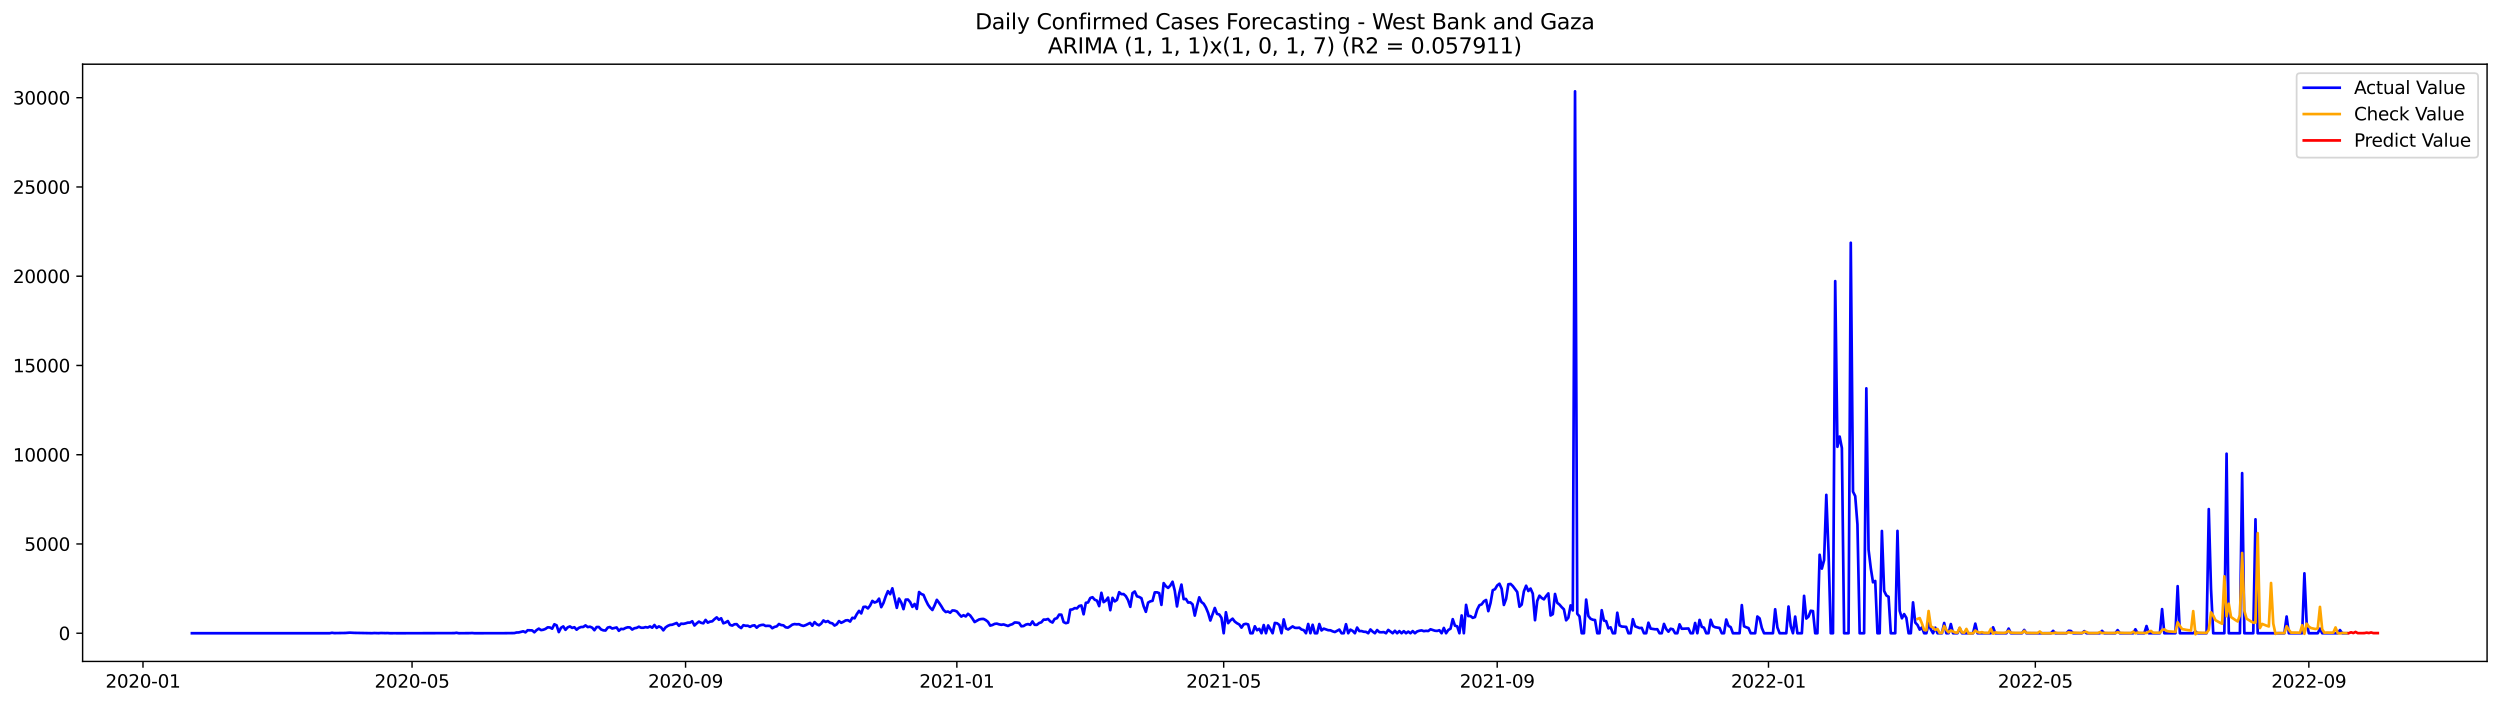 <?xml version="1.0" encoding="utf-8" standalone="no"?>
<!DOCTYPE svg PUBLIC "-//W3C//DTD SVG 1.1//EN"
  "http://www.w3.org/Graphics/SVG/1.1/DTD/svg11.dtd">
<svg xmlns:xlink="http://www.w3.org/1999/xlink" width="1392.412pt" height="392.274pt" viewBox="0 0 1392.412 392.274" xmlns="http://www.w3.org/2000/svg" version="1.1">
 <defs>
  <style type="text/css">*{stroke-linejoin: round; stroke-linecap: butt}</style>
 </defs>
 <g id="figure_1">
  <g id="patch_1">
   <path d="M 0 392.274 
L 1392.412 392.274 
L 1392.412 0 
L 0 0 
z
" style="fill: #ffffff"/>
  </g>
  <g id="axes_1">
   <g id="patch_2">
    <path d="M 46.013 368.396 
L 1385.213 368.396 
L 1385.213 35.755 
L 46.013 35.755 
z
" style="fill: #ffffff"/>
   </g>
   <g id="matplotlib.axis_1">
    <g id="xtick_1">
     <g id="line2d_1">
      <defs>
       <path id="m16b018ae35" d="M 0 0 
L 0 3.5 
" style="stroke: #000000; stroke-width: 0.8"/>
      </defs>
      <g>
       <use xlink:href="#m16b018ae35" x="79.638" y="368.396" style="stroke: #000000; stroke-width: 0.8"/>
      </g>
     </g>
     <g id="text_1">
      <!-- 2020-01 -->
      <g transform="translate(58.747 382.994)scale(0.1 -0.1)">
       <defs>
        <path id="DejaVuSans-32" d="M 1228 531 
L 3431 531 
L 3431 0 
L 469 0 
L 469 531 
Q 828 903 1448 1529 
Q 2069 2156 2228 2338 
Q 2531 2678 2651 2914 
Q 2772 3150 2772 3378 
Q 2772 3750 2511 3984 
Q 2250 4219 1831 4219 
Q 1534 4219 1204 4116 
Q 875 4013 500 3803 
L 500 4441 
Q 881 4594 1212 4672 
Q 1544 4750 1819 4750 
Q 2544 4750 2975 4387 
Q 3406 4025 3406 3419 
Q 3406 3131 3298 2873 
Q 3191 2616 2906 2266 
Q 2828 2175 2409 1742 
Q 1991 1309 1228 531 
z
" transform="scale(0.016)"/>
        <path id="DejaVuSans-30" d="M 2034 4250 
Q 1547 4250 1301 3770 
Q 1056 3291 1056 2328 
Q 1056 1369 1301 889 
Q 1547 409 2034 409 
Q 2525 409 2770 889 
Q 3016 1369 3016 2328 
Q 3016 3291 2770 3770 
Q 2525 4250 2034 4250 
z
M 2034 4750 
Q 2819 4750 3233 4129 
Q 3647 3509 3647 2328 
Q 3647 1150 3233 529 
Q 2819 -91 2034 -91 
Q 1250 -91 836 529 
Q 422 1150 422 2328 
Q 422 3509 836 4129 
Q 1250 4750 2034 4750 
z
" transform="scale(0.016)"/>
        <path id="DejaVuSans-2d" d="M 313 2009 
L 1997 2009 
L 1997 1497 
L 313 1497 
L 313 2009 
z
" transform="scale(0.016)"/>
        <path id="DejaVuSans-31" d="M 794 531 
L 1825 531 
L 1825 4091 
L 703 3866 
L 703 4441 
L 1819 4666 
L 2450 4666 
L 2450 531 
L 3481 531 
L 3481 0 
L 794 0 
L 794 531 
z
" transform="scale(0.016)"/>
       </defs>
       <use xlink:href="#DejaVuSans-32"/>
       <use xlink:href="#DejaVuSans-30" x="63.623"/>
       <use xlink:href="#DejaVuSans-32" x="127.246"/>
       <use xlink:href="#DejaVuSans-30" x="190.869"/>
       <use xlink:href="#DejaVuSans-2d" x="254.492"/>
       <use xlink:href="#DejaVuSans-30" x="290.576"/>
       <use xlink:href="#DejaVuSans-31" x="354.199"/>
      </g>
     </g>
    </g>
    <g id="xtick_2">
     <g id="line2d_2">
      <g>
       <use xlink:href="#m16b018ae35" x="229.498" y="368.396" style="stroke: #000000; stroke-width: 0.8"/>
      </g>
     </g>
     <g id="text_2">
      <!-- 2020-05 -->
      <g transform="translate(208.606 382.994)scale(0.1 -0.1)">
       <defs>
        <path id="DejaVuSans-35" d="M 691 4666 
L 3169 4666 
L 3169 4134 
L 1269 4134 
L 1269 2991 
Q 1406 3038 1543 3061 
Q 1681 3084 1819 3084 
Q 2600 3084 3056 2656 
Q 3513 2228 3513 1497 
Q 3513 744 3044 326 
Q 2575 -91 1722 -91 
Q 1428 -91 1123 -41 
Q 819 9 494 109 
L 494 744 
Q 775 591 1075 516 
Q 1375 441 1709 441 
Q 2250 441 2565 725 
Q 2881 1009 2881 1497 
Q 2881 1984 2565 2268 
Q 2250 2553 1709 2553 
Q 1456 2553 1204 2497 
Q 953 2441 691 2322 
L 691 4666 
z
" transform="scale(0.016)"/>
       </defs>
       <use xlink:href="#DejaVuSans-32"/>
       <use xlink:href="#DejaVuSans-30" x="63.623"/>
       <use xlink:href="#DejaVuSans-32" x="127.246"/>
       <use xlink:href="#DejaVuSans-30" x="190.869"/>
       <use xlink:href="#DejaVuSans-2d" x="254.492"/>
       <use xlink:href="#DejaVuSans-30" x="290.576"/>
       <use xlink:href="#DejaVuSans-35" x="354.199"/>
      </g>
     </g>
    </g>
    <g id="xtick_3">
     <g id="line2d_3">
      <g>
       <use xlink:href="#m16b018ae35" x="381.834" y="368.396" style="stroke: #000000; stroke-width: 0.8"/>
      </g>
     </g>
     <g id="text_3">
      <!-- 2020-09 -->
      <g transform="translate(360.943 382.994)scale(0.1 -0.1)">
       <defs>
        <path id="DejaVuSans-39" d="M 703 97 
L 703 672 
Q 941 559 1184 500 
Q 1428 441 1663 441 
Q 2288 441 2617 861 
Q 2947 1281 2994 2138 
Q 2813 1869 2534 1725 
Q 2256 1581 1919 1581 
Q 1219 1581 811 2004 
Q 403 2428 403 3163 
Q 403 3881 828 4315 
Q 1253 4750 1959 4750 
Q 2769 4750 3195 4129 
Q 3622 3509 3622 2328 
Q 3622 1225 3098 567 
Q 2575 -91 1691 -91 
Q 1453 -91 1209 -44 
Q 966 3 703 97 
z
M 1959 2075 
Q 2384 2075 2632 2365 
Q 2881 2656 2881 3163 
Q 2881 3666 2632 3958 
Q 2384 4250 1959 4250 
Q 1534 4250 1286 3958 
Q 1038 3666 1038 3163 
Q 1038 2656 1286 2365 
Q 1534 2075 1959 2075 
z
" transform="scale(0.016)"/>
       </defs>
       <use xlink:href="#DejaVuSans-32"/>
       <use xlink:href="#DejaVuSans-30" x="63.623"/>
       <use xlink:href="#DejaVuSans-32" x="127.246"/>
       <use xlink:href="#DejaVuSans-30" x="190.869"/>
       <use xlink:href="#DejaVuSans-2d" x="254.492"/>
       <use xlink:href="#DejaVuSans-30" x="290.576"/>
       <use xlink:href="#DejaVuSans-39" x="354.199"/>
      </g>
     </g>
    </g>
    <g id="xtick_4">
     <g id="line2d_4">
      <g>
       <use xlink:href="#m16b018ae35" x="532.932" y="368.396" style="stroke: #000000; stroke-width: 0.8"/>
      </g>
     </g>
     <g id="text_4">
      <!-- 2021-01 -->
      <g transform="translate(512.041 382.994)scale(0.1 -0.1)">
       <use xlink:href="#DejaVuSans-32"/>
       <use xlink:href="#DejaVuSans-30" x="63.623"/>
       <use xlink:href="#DejaVuSans-32" x="127.246"/>
       <use xlink:href="#DejaVuSans-31" x="190.869"/>
       <use xlink:href="#DejaVuSans-2d" x="254.492"/>
       <use xlink:href="#DejaVuSans-30" x="290.576"/>
       <use xlink:href="#DejaVuSans-31" x="354.199"/>
      </g>
     </g>
    </g>
    <g id="xtick_5">
     <g id="line2d_5">
      <g>
       <use xlink:href="#m16b018ae35" x="681.553" y="368.396" style="stroke: #000000; stroke-width: 0.8"/>
      </g>
     </g>
     <g id="text_5">
      <!-- 2021-05 -->
      <g transform="translate(660.662 382.994)scale(0.1 -0.1)">
       <use xlink:href="#DejaVuSans-32"/>
       <use xlink:href="#DejaVuSans-30" x="63.623"/>
       <use xlink:href="#DejaVuSans-32" x="127.246"/>
       <use xlink:href="#DejaVuSans-31" x="190.869"/>
       <use xlink:href="#DejaVuSans-2d" x="254.492"/>
       <use xlink:href="#DejaVuSans-30" x="290.576"/>
       <use xlink:href="#DejaVuSans-35" x="354.199"/>
      </g>
     </g>
    </g>
    <g id="xtick_6">
     <g id="line2d_6">
      <g>
       <use xlink:href="#m16b018ae35" x="833.89" y="368.396" style="stroke: #000000; stroke-width: 0.8"/>
      </g>
     </g>
     <g id="text_6">
      <!-- 2021-09 -->
      <g transform="translate(812.999 382.994)scale(0.1 -0.1)">
       <use xlink:href="#DejaVuSans-32"/>
       <use xlink:href="#DejaVuSans-30" x="63.623"/>
       <use xlink:href="#DejaVuSans-32" x="127.246"/>
       <use xlink:href="#DejaVuSans-31" x="190.869"/>
       <use xlink:href="#DejaVuSans-2d" x="254.492"/>
       <use xlink:href="#DejaVuSans-30" x="290.576"/>
       <use xlink:href="#DejaVuSans-39" x="354.199"/>
      </g>
     </g>
    </g>
    <g id="xtick_7">
     <g id="line2d_7">
      <g>
       <use xlink:href="#m16b018ae35" x="984.988" y="368.396" style="stroke: #000000; stroke-width: 0.8"/>
      </g>
     </g>
     <g id="text_7">
      <!-- 2022-01 -->
      <g transform="translate(964.097 382.994)scale(0.1 -0.1)">
       <use xlink:href="#DejaVuSans-32"/>
       <use xlink:href="#DejaVuSans-30" x="63.623"/>
       <use xlink:href="#DejaVuSans-32" x="127.246"/>
       <use xlink:href="#DejaVuSans-32" x="190.869"/>
       <use xlink:href="#DejaVuSans-2d" x="254.492"/>
       <use xlink:href="#DejaVuSans-30" x="290.576"/>
       <use xlink:href="#DejaVuSans-31" x="354.199"/>
      </g>
     </g>
    </g>
    <g id="xtick_8">
     <g id="line2d_8">
      <g>
       <use xlink:href="#m16b018ae35" x="1133.609" y="368.396" style="stroke: #000000; stroke-width: 0.8"/>
      </g>
     </g>
     <g id="text_8">
      <!-- 2022-05 -->
      <g transform="translate(1112.718 382.994)scale(0.1 -0.1)">
       <use xlink:href="#DejaVuSans-32"/>
       <use xlink:href="#DejaVuSans-30" x="63.623"/>
       <use xlink:href="#DejaVuSans-32" x="127.246"/>
       <use xlink:href="#DejaVuSans-32" x="190.869"/>
       <use xlink:href="#DejaVuSans-2d" x="254.492"/>
       <use xlink:href="#DejaVuSans-30" x="290.576"/>
       <use xlink:href="#DejaVuSans-35" x="354.199"/>
      </g>
     </g>
    </g>
    <g id="xtick_9">
     <g id="line2d_9">
      <g>
       <use xlink:href="#m16b018ae35" x="1285.946" y="368.396" style="stroke: #000000; stroke-width: 0.8"/>
      </g>
     </g>
     <g id="text_9">
      <!-- 2022-09 -->
      <g transform="translate(1265.055 382.994)scale(0.1 -0.1)">
       <use xlink:href="#DejaVuSans-32"/>
       <use xlink:href="#DejaVuSans-30" x="63.623"/>
       <use xlink:href="#DejaVuSans-32" x="127.246"/>
       <use xlink:href="#DejaVuSans-32" x="190.869"/>
       <use xlink:href="#DejaVuSans-2d" x="254.492"/>
       <use xlink:href="#DejaVuSans-30" x="290.576"/>
       <use xlink:href="#DejaVuSans-39" x="354.199"/>
      </g>
     </g>
    </g>
   </g>
   <g id="matplotlib.axis_2">
    <g id="ytick_1">
     <g id="line2d_10">
      <defs>
       <path id="m20f8a66817" d="M 0 0 
L -3.5 0 
" style="stroke: #000000; stroke-width: 0.8"/>
      </defs>
      <g>
       <use xlink:href="#m20f8a66817" x="46.013" y="352.688" style="stroke: #000000; stroke-width: 0.8"/>
      </g>
     </g>
     <g id="text_10">
      <!-- 0 -->
      <g transform="translate(32.65 356.488)scale(0.1 -0.1)">
       <use xlink:href="#DejaVuSans-30"/>
      </g>
     </g>
    </g>
    <g id="ytick_2">
     <g id="line2d_11">
      <g>
       <use xlink:href="#m20f8a66817" x="46.013" y="302.976" style="stroke: #000000; stroke-width: 0.8"/>
      </g>
     </g>
     <g id="text_11">
      <!-- 5000 -->
      <g transform="translate(13.562 306.775)scale(0.1 -0.1)">
       <use xlink:href="#DejaVuSans-35"/>
       <use xlink:href="#DejaVuSans-30" x="63.623"/>
       <use xlink:href="#DejaVuSans-30" x="127.246"/>
       <use xlink:href="#DejaVuSans-30" x="190.869"/>
      </g>
     </g>
    </g>
    <g id="ytick_3">
     <g id="line2d_12">
      <g>
       <use xlink:href="#m20f8a66817" x="46.013" y="253.264" style="stroke: #000000; stroke-width: 0.8"/>
      </g>
     </g>
     <g id="text_12">
      <!-- 10000 -->
      <g transform="translate(7.2 257.063)scale(0.1 -0.1)">
       <use xlink:href="#DejaVuSans-31"/>
       <use xlink:href="#DejaVuSans-30" x="63.623"/>
       <use xlink:href="#DejaVuSans-30" x="127.246"/>
       <use xlink:href="#DejaVuSans-30" x="190.869"/>
       <use xlink:href="#DejaVuSans-30" x="254.492"/>
      </g>
     </g>
    </g>
    <g id="ytick_4">
     <g id="line2d_13">
      <g>
       <use xlink:href="#m20f8a66817" x="46.013" y="203.552" style="stroke: #000000; stroke-width: 0.8"/>
      </g>
     </g>
     <g id="text_13">
      <!-- 15000 -->
      <g transform="translate(7.2 207.351)scale(0.1 -0.1)">
       <use xlink:href="#DejaVuSans-31"/>
       <use xlink:href="#DejaVuSans-35" x="63.623"/>
       <use xlink:href="#DejaVuSans-30" x="127.246"/>
       <use xlink:href="#DejaVuSans-30" x="190.869"/>
       <use xlink:href="#DejaVuSans-30" x="254.492"/>
      </g>
     </g>
    </g>
    <g id="ytick_5">
     <g id="line2d_14">
      <g>
       <use xlink:href="#m20f8a66817" x="46.013" y="153.839" style="stroke: #000000; stroke-width: 0.8"/>
      </g>
     </g>
     <g id="text_14">
      <!-- 20000 -->
      <g transform="translate(7.2 157.639)scale(0.1 -0.1)">
       <use xlink:href="#DejaVuSans-32"/>
       <use xlink:href="#DejaVuSans-30" x="63.623"/>
       <use xlink:href="#DejaVuSans-30" x="127.246"/>
       <use xlink:href="#DejaVuSans-30" x="190.869"/>
       <use xlink:href="#DejaVuSans-30" x="254.492"/>
      </g>
     </g>
    </g>
    <g id="ytick_6">
     <g id="line2d_15">
      <g>
       <use xlink:href="#m20f8a66817" x="46.013" y="104.127" style="stroke: #000000; stroke-width: 0.8"/>
      </g>
     </g>
     <g id="text_15">
      <!-- 25000 -->
      <g transform="translate(7.2 107.926)scale(0.1 -0.1)">
       <use xlink:href="#DejaVuSans-32"/>
       <use xlink:href="#DejaVuSans-35" x="63.623"/>
       <use xlink:href="#DejaVuSans-30" x="127.246"/>
       <use xlink:href="#DejaVuSans-30" x="190.869"/>
       <use xlink:href="#DejaVuSans-30" x="254.492"/>
      </g>
     </g>
    </g>
    <g id="ytick_7">
     <g id="line2d_16">
      <g>
       <use xlink:href="#m20f8a66817" x="46.013" y="54.415" style="stroke: #000000; stroke-width: 0.8"/>
      </g>
     </g>
     <g id="text_16">
      <!-- 30000 -->
      <g transform="translate(7.2 58.214)scale(0.1 -0.1)">
       <defs>
        <path id="DejaVuSans-33" d="M 2597 2516 
Q 3050 2419 3304 2112 
Q 3559 1806 3559 1356 
Q 3559 666 3084 287 
Q 2609 -91 1734 -91 
Q 1441 -91 1130 -33 
Q 819 25 488 141 
L 488 750 
Q 750 597 1062 519 
Q 1375 441 1716 441 
Q 2309 441 2620 675 
Q 2931 909 2931 1356 
Q 2931 1769 2642 2001 
Q 2353 2234 1838 2234 
L 1294 2234 
L 1294 2753 
L 1863 2753 
Q 2328 2753 2575 2939 
Q 2822 3125 2822 3475 
Q 2822 3834 2567 4026 
Q 2313 4219 1838 4219 
Q 1578 4219 1281 4162 
Q 984 4106 628 3988 
L 628 4550 
Q 988 4650 1302 4700 
Q 1616 4750 1894 4750 
Q 2613 4750 3031 4423 
Q 3450 4097 3450 3541 
Q 3450 3153 3228 2886 
Q 3006 2619 2597 2516 
z
" transform="scale(0.016)"/>
       </defs>
       <use xlink:href="#DejaVuSans-33"/>
       <use xlink:href="#DejaVuSans-30" x="63.623"/>
       <use xlink:href="#DejaVuSans-30" x="127.246"/>
       <use xlink:href="#DejaVuSans-30" x="190.869"/>
       <use xlink:href="#DejaVuSans-30" x="254.492"/>
      </g>
     </g>
    </g>
   </g>
   <g id="line2d_17">
    <path d="M 106.885 352.688 
L 183.673 352.688 
L 184.911 352.44 
L 186.15 352.619 
L 192.342 352.539 
L 194.819 352.36 
L 197.296 352.489 
L 207.204 352.668 
L 208.443 352.579 
L 210.92 352.658 
L 212.159 352.559 
L 214.636 352.629 
L 215.874 352.589 
L 217.113 352.688 
L 219.59 352.678 
L 223.305 352.688 
L 253.029 352.619 
L 254.268 352.44 
L 255.506 352.688 
L 261.699 352.639 
L 262.937 352.569 
L 264.176 352.688 
L 280.277 352.668 
L 286.469 352.599 
L 287.708 352.281 
L 288.946 352.241 
L 291.423 351.605 
L 292.662 352.201 
L 293.9 351.018 
L 296.377 351.107 
L 297.616 352.151 
L 298.854 350.948 
L 300.093 350.123 
L 301.331 350.948 
L 302.57 350.75 
L 303.808 350.272 
L 305.047 349.407 
L 306.285 349.487 
L 307.524 350.163 
L 308.762 347.707 
L 310.001 348.294 
L 311.239 352.052 
L 312.478 349.646 
L 313.716 348.89 
L 314.955 350.789 
L 316.193 349.397 
L 317.432 348.91 
L 318.67 349.716 
L 319.909 349.348 
L 321.147 350.72 
L 322.386 349.706 
L 323.624 349.228 
L 324.863 349.189 
L 326.101 348.314 
L 327.34 349.258 
L 328.578 349.039 
L 329.817 349.586 
L 331.055 350.998 
L 332.294 349.248 
L 333.532 349.218 
L 334.771 350.571 
L 336.009 351.068 
L 337.248 351.177 
L 338.486 349.537 
L 339.725 349.248 
L 340.963 350.063 
L 343.44 349.477 
L 344.679 351.326 
L 345.918 350.262 
L 347.156 350.411 
L 348.395 349.755 
L 349.633 349.377 
L 350.872 349.467 
L 352.11 350.64 
L 353.349 349.904 
L 354.587 349.686 
L 355.826 349.059 
L 357.064 349.616 
L 358.303 349.636 
L 359.541 349.278 
L 360.78 349.517 
L 362.018 348.9 
L 363.257 349.606 
L 364.495 348.095 
L 365.734 349.706 
L 366.972 348.88 
L 368.211 349.467 
L 369.449 351.068 
L 370.688 349.447 
L 371.926 348.602 
L 373.165 348.065 
L 374.403 347.946 
L 376.88 346.981 
L 378.119 348.542 
L 379.357 347.359 
L 380.596 347.469 
L 381.834 347.2 
L 383.073 346.782 
L 384.311 346.763 
L 385.55 346.017 
L 386.788 348.383 
L 388.027 347.2 
L 389.265 346.206 
L 390.504 346.882 
L 391.742 347.16 
L 392.981 345.281 
L 394.219 346.802 
L 395.458 346.226 
L 396.696 346.047 
L 397.935 344.854 
L 399.173 343.859 
L 400.412 345.172 
L 401.65 344.366 
L 402.889 347.14 
L 404.127 346.703 
L 405.366 345.898 
L 406.604 348.065 
L 407.843 348.423 
L 409.081 347.687 
L 410.32 347.638 
L 411.558 348.99 
L 412.797 349.805 
L 414.036 348.214 
L 415.274 348.532 
L 416.513 348.512 
L 417.751 349.129 
L 418.99 348.483 
L 420.228 348.274 
L 421.467 349.586 
L 422.705 348.512 
L 423.944 348.125 
L 425.182 347.966 
L 426.421 348.632 
L 427.659 348.552 
L 428.898 348.632 
L 430.136 349.894 
L 431.375 349.169 
L 432.613 348.86 
L 433.852 347.558 
L 435.09 348.135 
L 436.329 348.294 
L 437.567 349.368 
L 438.806 349.586 
L 440.044 348.821 
L 441.283 347.906 
L 442.521 347.588 
L 443.76 347.727 
L 444.998 347.657 
L 446.237 348.264 
L 447.475 348.612 
L 448.714 348.184 
L 451.191 346.961 
L 452.429 348.512 
L 453.668 346.494 
L 454.906 347.677 
L 456.145 348.264 
L 457.383 347.319 
L 458.622 345.579 
L 459.86 346.395 
L 461.099 345.908 
L 462.337 346.902 
L 463.576 347.18 
L 464.814 348.403 
L 466.053 347.707 
L 467.291 345.927 
L 468.53 346.882 
L 469.768 346.295 
L 471.007 345.54 
L 472.245 345.43 
L 473.484 346.196 
L 474.722 344.098 
L 475.961 344.376 
L 477.199 342.07 
L 478.438 340.25 
L 479.676 341.652 
L 480.915 338.053 
L 482.154 337.914 
L 483.392 338.868 
L 484.631 337.258 
L 485.869 334.683 
L 487.108 335.587 
L 488.346 335.13 
L 489.585 333.44 
L 490.823 338.162 
L 492.062 335.836 
L 493.3 332.187 
L 494.539 329.254 
L 495.777 330.934 
L 497.016 327.673 
L 499.493 338.55 
L 500.731 333.4 
L 501.97 335.587 
L 503.208 339.256 
L 504.447 333.967 
L 505.685 333.927 
L 506.924 335.359 
L 508.162 338.003 
L 509.401 336.393 
L 510.639 339.127 
L 511.878 329.751 
L 513.116 330.845 
L 514.355 331.322 
L 515.593 334.225 
L 516.832 336.741 
L 518.07 338.5 
L 519.309 339.743 
L 520.547 337.168 
L 521.786 334.096 
L 523.024 335.746 
L 524.263 337.596 
L 525.501 339.703 
L 526.74 340.867 
L 527.978 340.588 
L 529.217 341.264 
L 530.455 339.992 
L 531.694 340.081 
L 532.932 340.568 
L 534.171 342.11 
L 535.409 343.422 
L 536.648 342.656 
L 537.886 343.332 
L 539.125 341.871 
L 540.363 342.796 
L 541.602 344.516 
L 542.84 346.454 
L 545.317 345.023 
L 546.556 344.764 
L 547.795 344.724 
L 549.033 345.371 
L 550.272 346.355 
L 551.51 348.443 
L 552.749 348.095 
L 553.987 347.478 
L 555.226 347.339 
L 556.464 347.747 
L 557.703 347.986 
L 558.941 347.777 
L 561.418 348.632 
L 562.657 348.015 
L 563.895 347.628 
L 565.134 346.693 
L 566.372 346.753 
L 567.611 346.971 
L 568.849 348.801 
L 570.088 348.681 
L 571.326 347.906 
L 572.565 347.588 
L 573.803 348.015 
L 575.042 346.116 
L 576.28 347.995 
L 577.519 348.015 
L 578.757 347.001 
L 579.996 346.604 
L 581.234 345.112 
L 582.473 345.122 
L 583.711 344.744 
L 584.95 346.077 
L 586.188 346.723 
L 587.427 344.695 
L 588.665 344.337 
L 589.904 342.318 
L 591.142 342.348 
L 592.381 346.454 
L 593.619 347.091 
L 594.858 346.743 
L 596.096 339.564 
L 597.335 339.425 
L 598.573 338.689 
L 599.812 338.858 
L 601.05 337.526 
L 602.289 337.228 
L 603.527 342.139 
L 604.766 335.756 
L 606.004 335.548 
L 607.243 333.072 
L 608.481 332.634 
L 609.72 334.026 
L 610.958 334.533 
L 612.197 337.586 
L 613.435 330.179 
L 614.674 335.369 
L 615.913 334.514 
L 617.151 332.843 
L 618.39 339.853 
L 619.628 332.972 
L 620.867 334.951 
L 622.105 334.116 
L 623.344 329.841 
L 624.582 330.924 
L 625.821 330.885 
L 627.059 332.038 
L 628.298 334.285 
L 629.536 337.983 
L 630.775 330.348 
L 632.013 329.443 
L 633.252 332.127 
L 634.49 332.485 
L 635.729 333.181 
L 636.967 337.665 
L 638.206 340.767 
L 639.444 335.647 
L 640.683 334.931 
L 641.921 334.623 
L 643.16 329.94 
L 644.398 329.9 
L 645.637 330.338 
L 646.875 336.89 
L 648.114 324.79 
L 649.352 326.5 
L 650.591 327.444 
L 651.829 326.122 
L 653.068 324.014 
L 654.306 329.045 
L 655.545 337.755 
L 656.783 330.467 
L 658.022 325.605 
L 659.26 333.688 
L 660.499 333.569 
L 661.737 335.617 
L 662.976 335.508 
L 664.214 336.601 
L 665.453 342.865 
L 666.691 337.486 
L 667.93 332.704 
L 669.168 335.309 
L 670.407 336.263 
L 671.645 338.371 
L 672.884 341.364 
L 674.122 345.599 
L 676.599 338.63 
L 677.838 341.911 
L 679.076 342.239 
L 680.315 344.128 
L 681.553 352.688 
L 682.792 340.996 
L 684.031 347.071 
L 685.269 345.55 
L 686.508 344.585 
L 687.746 346.216 
L 688.985 347.13 
L 690.223 347.807 
L 691.462 349.566 
L 692.7 347.737 
L 693.939 347.439 
L 695.177 347.787 
L 696.416 352.688 
L 697.654 352.688 
L 698.893 348.831 
L 700.131 351.008 
L 701.37 350.233 
L 702.608 352.688 
L 703.847 348.135 
L 705.085 352.688 
L 706.324 348.353 
L 707.562 350.372 
L 708.801 352.688 
L 710.039 346.961 
L 711.278 347.15 
L 712.516 348.105 
L 713.755 352.688 
L 714.993 344.993 
L 716.232 350.014 
L 717.47 350.6 
L 719.947 348.89 
L 721.186 349.666 
L 722.424 349.735 
L 723.663 349.596 
L 724.901 350.61 
L 726.14 350.968 
L 727.378 352.688 
L 728.617 347.538 
L 729.855 352.688 
L 731.094 347.976 
L 732.332 352.688 
L 733.571 352.688 
L 734.809 347.558 
L 736.048 351.137 
L 737.286 350.123 
L 739.763 350.998 
L 741.002 351.048 
L 742.24 351.634 
L 743.479 352.012 
L 745.956 350.66 
L 747.194 352.688 
L 748.433 352.688 
L 749.672 347.667 
L 750.91 352.688 
L 752.149 350.69 
L 753.387 351.396 
L 754.626 352.688 
L 755.864 349.546 
L 757.103 351.485 
L 758.341 351.485 
L 759.58 351.863 
L 760.818 351.923 
L 762.057 352.688 
L 763.295 350.59 
L 764.534 351.803 
L 765.772 352.688 
L 767.011 350.919 
L 768.249 352.092 
L 769.488 352.161 
L 770.726 352.052 
L 771.965 352.688 
L 773.203 350.849 
L 775.68 352.688 
L 776.919 351.326 
L 778.157 352.688 
L 779.396 351.495 
L 780.634 352.688 
L 781.873 351.545 
L 783.111 352.688 
L 784.35 351.774 
L 785.588 352.688 
L 786.827 351.495 
L 788.065 352.688 
L 789.304 351.684 
L 790.542 351.306 
L 791.781 351.107 
L 793.019 351.535 
L 794.258 351.346 
L 795.496 351.465 
L 796.735 350.481 
L 799.212 351.296 
L 800.45 351.396 
L 801.689 351.008 
L 802.927 352.688 
L 804.166 349.745 
L 805.404 352.688 
L 806.643 350.879 
L 807.881 350.163 
L 809.12 344.854 
L 810.358 348.483 
L 811.597 348.831 
L 812.835 352.688 
L 814.074 342.776 
L 815.312 352.688 
L 816.551 336.89 
L 817.79 343.124 
L 819.028 343.144 
L 820.267 344.118 
L 821.505 343.68 
L 822.744 339.525 
L 823.982 337.079 
L 825.221 336.611 
L 826.459 334.911 
L 827.698 334.166 
L 828.936 340.389 
L 830.175 335.826 
L 831.413 328.717 
L 832.652 328.17 
L 833.89 326.092 
L 835.129 325.118 
L 836.367 327.892 
L 837.606 336.93 
L 838.844 333.569 
L 840.083 325.426 
L 841.321 325.227 
L 842.56 326.391 
L 845.037 329.711 
L 846.275 337.924 
L 847.514 336.77 
L 848.752 329.353 
L 849.991 326.241 
L 851.229 329.164 
L 852.468 327.822 
L 853.706 330.626 
L 854.945 345.43 
L 856.183 334.732 
L 857.422 331.779 
L 858.66 333.032 
L 859.899 333.808 
L 861.137 331.978 
L 862.376 330.507 
L 863.614 342.806 
L 864.853 342.06 
L 866.091 330.815 
L 867.33 335.756 
L 868.568 336.721 
L 869.807 338.162 
L 871.045 339.365 
L 872.284 345.49 
L 873.522 344.018 
L 874.761 337.188 
L 875.999 339.982 
L 877.238 50.876 
L 878.476 341.841 
L 879.715 343.283 
L 880.953 352.688 
L 882.192 352.688 
L 883.43 333.957 
L 884.669 343.114 
L 885.908 344.645 
L 887.146 345.172 
L 888.385 345.351 
L 889.623 352.688 
L 890.862 352.688 
L 892.1 339.863 
L 893.339 345.639 
L 894.577 345.987 
L 895.816 349.954 
L 897.054 349.407 
L 898.293 352.688 
L 899.531 352.688 
L 900.77 341.264 
L 902.008 348.334 
L 903.247 348.96 
L 905.724 349.159 
L 906.962 352.688 
L 908.201 352.688 
L 909.439 344.883 
L 910.678 348.811 
L 913.155 349.805 
L 914.393 349.706 
L 915.632 352.688 
L 916.87 352.688 
L 918.109 346.822 
L 919.347 350.103 
L 921.824 350.491 
L 923.063 350.451 
L 924.301 352.688 
L 925.54 352.688 
L 926.778 347.498 
L 928.017 350.342 
L 929.255 351.823 
L 930.494 350.183 
L 931.732 350.491 
L 932.971 352.688 
L 934.209 352.688 
L 935.448 347.737 
L 936.686 350.203 
L 940.402 350.044 
L 941.64 352.688 
L 942.879 352.688 
L 944.117 346.981 
L 945.356 352.688 
L 946.594 345.271 
L 947.833 349.129 
L 949.071 349.606 
L 950.31 352.688 
L 951.549 352.688 
L 952.787 345.212 
L 954.026 348.691 
L 955.264 349.338 
L 957.741 349.745 
L 958.98 352.688 
L 960.218 352.688 
L 961.457 345.052 
L 962.695 348.612 
L 963.934 349.278 
L 965.172 352.688 
L 968.888 352.688 
L 970.126 337.029 
L 971.365 348.821 
L 972.603 349.377 
L 973.842 349.795 
L 975.08 352.688 
L 977.557 352.688 
L 978.796 343.372 
L 980.034 344.406 
L 981.273 349.745 
L 982.511 352.688 
L 987.465 352.688 
L 988.704 339.346 
L 989.942 349.467 
L 991.181 352.688 
L 994.896 352.688 
L 996.135 337.814 
L 997.373 348.791 
L 998.612 352.688 
L 999.85 343.422 
L 1001.089 352.688 
L 1003.566 352.688 
L 1004.804 331.869 
L 1006.043 344.506 
L 1007.281 343.412 
L 1008.52 340.171 
L 1009.758 340.36 
L 1010.997 352.688 
L 1012.235 352.688 
L 1013.474 308.981 
L 1014.712 316.697 
L 1015.951 311.974 
L 1017.189 275.634 
L 1018.428 307.47 
L 1019.667 352.688 
L 1020.905 352.688 
L 1022.144 156.584 
L 1023.382 248.849 
L 1024.621 243.162 
L 1025.859 249.545 
L 1027.098 352.688 
L 1029.575 352.688 
L 1030.813 135.207 
L 1032.052 273.835 
L 1033.29 276.31 
L 1034.529 292.129 
L 1035.767 352.688 
L 1038.244 352.688 
L 1039.483 216.298 
L 1040.721 306.148 
L 1041.96 316.418 
L 1043.198 324.323 
L 1044.437 323.577 
L 1045.675 352.688 
L 1046.914 352.688 
L 1048.152 295.738 
L 1049.391 329.115 
L 1050.629 331.64 
L 1051.868 332.386 
L 1053.106 352.688 
L 1055.583 352.688 
L 1056.822 295.688 
L 1058.06 340.201 
L 1059.299 344.376 
L 1060.537 342.04 
L 1061.776 344.128 
L 1063.014 352.688 
L 1064.253 352.688 
L 1065.491 335.498 
L 1066.73 346.743 
L 1067.968 348.065 
L 1069.207 350.67 
L 1070.445 349.437 
L 1071.684 352.688 
L 1072.922 352.688 
L 1074.161 347.111 
L 1075.399 350.561 
L 1076.638 352.688 
L 1077.876 349.586 
L 1079.115 352.688 
L 1081.592 352.688 
L 1082.83 346.981 
L 1084.069 352.688 
L 1085.307 352.688 
L 1086.546 347.578 
L 1087.785 352.688 
L 1090.262 352.688 
L 1091.5 349.885 
L 1092.739 352.688 
L 1098.931 352.688 
L 1100.17 347.349 
L 1101.408 352.688 
L 1108.839 352.688 
L 1110.078 349.407 
L 1111.316 352.688 
L 1117.509 352.688 
L 1118.747 350.113 
L 1119.986 352.688 
L 1126.178 352.688 
L 1127.417 350.859 
L 1128.655 352.688 
L 1142.279 352.688 
L 1143.517 351.366 
L 1144.756 352.688 
L 1150.948 352.688 
L 1152.187 351.336 
L 1153.426 351.426 
L 1154.664 352.688 
L 1159.618 352.688 
L 1160.857 351.525 
L 1162.095 352.688 
L 1169.526 352.688 
L 1170.765 351.376 
L 1172.003 352.688 
L 1178.196 352.688 
L 1179.434 350.958 
L 1180.673 352.688 
L 1188.104 352.688 
L 1189.342 350.491 
L 1190.581 352.688 
L 1194.296 352.688 
L 1195.535 348.681 
L 1196.773 352.688 
L 1202.966 352.688 
L 1204.204 339.266 
L 1205.443 352.688 
L 1211.635 352.688 
L 1212.874 326.47 
L 1214.112 352.688 
L 1221.544 352.688 
L 1222.782 351.714 
L 1224.021 352.688 
L 1228.975 352.688 
L 1230.213 283.549 
L 1231.452 327.862 
L 1232.69 352.688 
L 1238.883 352.688 
L 1240.121 252.697 
L 1241.36 352.688 
L 1247.552 352.688 
L 1248.791 263.515 
L 1250.029 352.688 
L 1254.983 352.688 
L 1256.222 289.236 
L 1257.46 352.688 
L 1272.322 352.688 
L 1273.561 343.372 
L 1274.799 352.688 
L 1282.23 352.688 
L 1283.469 319.331 
L 1284.707 346.792 
L 1285.946 352.688 
L 1290.9 352.688 
L 1292.139 350.113 
L 1293.377 352.688 
L 1302.047 352.688 
L 1303.285 350.928 
L 1304.524 352.688 
L 1307.001 352.688 
L 1307.001 352.688 
" clip-path="url(#pbdb0329858)" style="fill: none; stroke: #0000ff; stroke-width: 1.5; stroke-linecap: square"/>
   </g>
   <g id="line2d_18">
    <path d="M 1067.968 344.723 
L 1069.207 344.267 
L 1070.445 347.262 
L 1071.684 350.844 
L 1072.922 351.009 
L 1074.161 340.319 
L 1075.399 348.84 
L 1076.638 349.556 
L 1077.876 350.843 
L 1079.115 350.32 
L 1080.353 352.578 
L 1081.592 352.474 
L 1082.83 348.647 
L 1084.069 350.864 
L 1085.307 352.197 
L 1086.546 351.129 
L 1089.023 352.322 
L 1090.262 352.341 
L 1091.5 349.574 
L 1092.739 352.197 
L 1093.977 352.408 
L 1095.216 350.29 
L 1096.454 352.822 
L 1098.931 352.71 
L 1100.17 351.189 
L 1101.408 352.045 
L 1102.647 352.378 
L 1103.885 352.074 
L 1105.124 352.494 
L 1107.601 352.518 
L 1108.839 350.238 
L 1110.078 352.923 
L 1111.316 352.217 
L 1112.555 352.421 
L 1115.032 352.52 
L 1116.27 352.537 
L 1117.509 352.194 
L 1118.747 351.359 
L 1119.986 352.393 
L 1122.463 352.526 
L 1126.178 352.514 
L 1127.417 351.4 
L 1128.655 352.492 
L 1132.371 352.579 
L 1134.848 352.591 
L 1136.086 351.719 
L 1137.325 352.764 
L 1139.802 352.699 
L 1143.517 352.694 
L 1144.756 352.338 
L 1145.994 352.606 
L 1150.948 352.628 
L 1152.187 352.124 
L 1153.426 352.479 
L 1154.664 352.37 
L 1157.141 352.502 
L 1159.618 352.537 
L 1160.857 351.951 
L 1162.095 351.983 
L 1163.334 352.612 
L 1168.288 352.616 
L 1169.526 352.08 
L 1170.765 352.642 
L 1172.003 352.478 
L 1174.48 352.589 
L 1178.196 352.531 
L 1179.434 352.119 
L 1180.673 352.438 
L 1183.15 352.555 
L 1186.865 352.578 
L 1188.104 351.855 
L 1189.342 352.734 
L 1190.581 352.321 
L 1191.819 352.498 
L 1195.535 352.547 
L 1196.773 351.788 
L 1198.012 351.411 
L 1199.25 352.433 
L 1202.966 352.459 
L 1204.204 350.937 
L 1205.443 350.532 
L 1206.681 351.393 
L 1207.92 351.663 
L 1211.635 351.936 
L 1212.874 346.594 
L 1214.112 348.657 
L 1215.351 350.37 
L 1217.828 350.832 
L 1220.305 351.187 
L 1221.544 340.381 
L 1222.782 353.276 
L 1224.021 352.355 
L 1226.498 352.478 
L 1228.975 352.518 
L 1230.213 350.823 
L 1231.452 341.088 
L 1232.69 342.869 
L 1233.929 345.416 
L 1236.406 346.807 
L 1237.644 347.4 
L 1238.883 321.001 
L 1240.121 343.206 
L 1241.36 336.252 
L 1242.598 343.663 
L 1245.075 345.39 
L 1246.314 346.125 
L 1247.552 342.577 
L 1248.791 308.005 
L 1250.029 340.195 
L 1251.268 344.581 
L 1253.745 346.132 
L 1254.983 346.793 
L 1256.222 346.729 
L 1257.46 296.944 
L 1258.699 349.8 
L 1259.937 347.501 
L 1262.414 348.493 
L 1263.653 348.916 
L 1264.891 324.722 
L 1266.13 347.325 
L 1267.368 353.057 
L 1268.607 352.616 
L 1272.322 352.635 
L 1273.561 348.801 
L 1274.799 350.752 
L 1276.038 352.352 
L 1278.515 352.36 
L 1280.992 352.422 
L 1282.23 348.256 
L 1283.469 353.008 
L 1284.707 347.389 
L 1285.946 349.068 
L 1287.184 349.808 
L 1289.662 350.359 
L 1290.9 349.939 
L 1292.139 338.024 
L 1293.377 350.472 
L 1294.616 352.456 
L 1295.854 352.335 
L 1298.331 352.403 
L 1299.57 352.329 
L 1300.808 349.467 
L 1302.047 352.628 
L 1303.285 352.821 
L 1304.524 352.495 
L 1305.762 352.627 
L 1307.001 352.633 
L 1307.001 352.633 
" clip-path="url(#pbdb0329858)" style="fill: none; stroke: #ffa500; stroke-width: 1.5; stroke-linecap: square"/>
   </g>
   <g id="line2d_19">
    <path d="M 1308.239 352.623 
L 1309.478 352.166 
L 1310.716 352.58 
L 1311.955 351.957 
L 1313.193 352.635 
L 1314.432 352.635 
L 1315.67 352.635 
L 1316.909 352.607 
L 1318.147 352.36 
L 1319.386 352.585 
L 1320.624 352.247 
L 1321.863 352.615 
L 1323.101 352.615 
L 1324.34 352.615 
" clip-path="url(#pbdb0329858)" style="fill: none; stroke: #ff0000; stroke-width: 1.5; stroke-linecap: square"/>
   </g>
   <g id="patch_3">
    <path d="M 46.013 368.396 
L 46.013 35.755 
" style="fill: none; stroke: #000000; stroke-width: 0.8; stroke-linejoin: miter; stroke-linecap: square"/>
   </g>
   <g id="patch_4">
    <path d="M 1385.213 368.396 
L 1385.213 35.755 
" style="fill: none; stroke: #000000; stroke-width: 0.8; stroke-linejoin: miter; stroke-linecap: square"/>
   </g>
   <g id="patch_5">
    <path d="M 46.013 368.396 
L 1385.213 368.396 
" style="fill: none; stroke: #000000; stroke-width: 0.8; stroke-linejoin: miter; stroke-linecap: square"/>
   </g>
   <g id="patch_6">
    <path d="M 46.013 35.755 
L 1385.213 35.755 
" style="fill: none; stroke: #000000; stroke-width: 0.8; stroke-linejoin: miter; stroke-linecap: square"/>
   </g>
   <g id="text_17">
    <!-- Daily Confirmed Cases Forecasting - West Bank and Gaza -->
    <g transform="translate(543.131 16.318)scale(0.12 -0.12)">
     <defs>
      <path id="DejaVuSans-44" d="M 1259 4147 
L 1259 519 
L 2022 519 
Q 2988 519 3436 956 
Q 3884 1394 3884 2338 
Q 3884 3275 3436 3711 
Q 2988 4147 2022 4147 
L 1259 4147 
z
M 628 4666 
L 1925 4666 
Q 3281 4666 3915 4102 
Q 4550 3538 4550 2338 
Q 4550 1131 3912 565 
Q 3275 0 1925 0 
L 628 0 
L 628 4666 
z
" transform="scale(0.016)"/>
      <path id="DejaVuSans-61" d="M 2194 1759 
Q 1497 1759 1228 1600 
Q 959 1441 959 1056 
Q 959 750 1161 570 
Q 1363 391 1709 391 
Q 2188 391 2477 730 
Q 2766 1069 2766 1631 
L 2766 1759 
L 2194 1759 
z
M 3341 1997 
L 3341 0 
L 2766 0 
L 2766 531 
Q 2569 213 2275 61 
Q 1981 -91 1556 -91 
Q 1019 -91 701 211 
Q 384 513 384 1019 
Q 384 1609 779 1909 
Q 1175 2209 1959 2209 
L 2766 2209 
L 2766 2266 
Q 2766 2663 2505 2880 
Q 2244 3097 1772 3097 
Q 1472 3097 1187 3025 
Q 903 2953 641 2809 
L 641 3341 
Q 956 3463 1253 3523 
Q 1550 3584 1831 3584 
Q 2591 3584 2966 3190 
Q 3341 2797 3341 1997 
z
" transform="scale(0.016)"/>
      <path id="DejaVuSans-69" d="M 603 3500 
L 1178 3500 
L 1178 0 
L 603 0 
L 603 3500 
z
M 603 4863 
L 1178 4863 
L 1178 4134 
L 603 4134 
L 603 4863 
z
" transform="scale(0.016)"/>
      <path id="DejaVuSans-6c" d="M 603 4863 
L 1178 4863 
L 1178 0 
L 603 0 
L 603 4863 
z
" transform="scale(0.016)"/>
      <path id="DejaVuSans-79" d="M 2059 -325 
Q 1816 -950 1584 -1140 
Q 1353 -1331 966 -1331 
L 506 -1331 
L 506 -850 
L 844 -850 
Q 1081 -850 1212 -737 
Q 1344 -625 1503 -206 
L 1606 56 
L 191 3500 
L 800 3500 
L 1894 763 
L 2988 3500 
L 3597 3500 
L 2059 -325 
z
" transform="scale(0.016)"/>
      <path id="DejaVuSans-20" transform="scale(0.016)"/>
      <path id="DejaVuSans-43" d="M 4122 4306 
L 4122 3641 
Q 3803 3938 3442 4084 
Q 3081 4231 2675 4231 
Q 1875 4231 1450 3742 
Q 1025 3253 1025 2328 
Q 1025 1406 1450 917 
Q 1875 428 2675 428 
Q 3081 428 3442 575 
Q 3803 722 4122 1019 
L 4122 359 
Q 3791 134 3420 21 
Q 3050 -91 2638 -91 
Q 1578 -91 968 557 
Q 359 1206 359 2328 
Q 359 3453 968 4101 
Q 1578 4750 2638 4750 
Q 3056 4750 3426 4639 
Q 3797 4528 4122 4306 
z
" transform="scale(0.016)"/>
      <path id="DejaVuSans-6f" d="M 1959 3097 
Q 1497 3097 1228 2736 
Q 959 2375 959 1747 
Q 959 1119 1226 758 
Q 1494 397 1959 397 
Q 2419 397 2687 759 
Q 2956 1122 2956 1747 
Q 2956 2369 2687 2733 
Q 2419 3097 1959 3097 
z
M 1959 3584 
Q 2709 3584 3137 3096 
Q 3566 2609 3566 1747 
Q 3566 888 3137 398 
Q 2709 -91 1959 -91 
Q 1206 -91 779 398 
Q 353 888 353 1747 
Q 353 2609 779 3096 
Q 1206 3584 1959 3584 
z
" transform="scale(0.016)"/>
      <path id="DejaVuSans-6e" d="M 3513 2113 
L 3513 0 
L 2938 0 
L 2938 2094 
Q 2938 2591 2744 2837 
Q 2550 3084 2163 3084 
Q 1697 3084 1428 2787 
Q 1159 2491 1159 1978 
L 1159 0 
L 581 0 
L 581 3500 
L 1159 3500 
L 1159 2956 
Q 1366 3272 1645 3428 
Q 1925 3584 2291 3584 
Q 2894 3584 3203 3211 
Q 3513 2838 3513 2113 
z
" transform="scale(0.016)"/>
      <path id="DejaVuSans-66" d="M 2375 4863 
L 2375 4384 
L 1825 4384 
Q 1516 4384 1395 4259 
Q 1275 4134 1275 3809 
L 1275 3500 
L 2222 3500 
L 2222 3053 
L 1275 3053 
L 1275 0 
L 697 0 
L 697 3053 
L 147 3053 
L 147 3500 
L 697 3500 
L 697 3744 
Q 697 4328 969 4595 
Q 1241 4863 1831 4863 
L 2375 4863 
z
" transform="scale(0.016)"/>
      <path id="DejaVuSans-72" d="M 2631 2963 
Q 2534 3019 2420 3045 
Q 2306 3072 2169 3072 
Q 1681 3072 1420 2755 
Q 1159 2438 1159 1844 
L 1159 0 
L 581 0 
L 581 3500 
L 1159 3500 
L 1159 2956 
Q 1341 3275 1631 3429 
Q 1922 3584 2338 3584 
Q 2397 3584 2469 3576 
Q 2541 3569 2628 3553 
L 2631 2963 
z
" transform="scale(0.016)"/>
      <path id="DejaVuSans-6d" d="M 3328 2828 
Q 3544 3216 3844 3400 
Q 4144 3584 4550 3584 
Q 5097 3584 5394 3201 
Q 5691 2819 5691 2113 
L 5691 0 
L 5113 0 
L 5113 2094 
Q 5113 2597 4934 2840 
Q 4756 3084 4391 3084 
Q 3944 3084 3684 2787 
Q 3425 2491 3425 1978 
L 3425 0 
L 2847 0 
L 2847 2094 
Q 2847 2600 2669 2842 
Q 2491 3084 2119 3084 
Q 1678 3084 1418 2786 
Q 1159 2488 1159 1978 
L 1159 0 
L 581 0 
L 581 3500 
L 1159 3500 
L 1159 2956 
Q 1356 3278 1631 3431 
Q 1906 3584 2284 3584 
Q 2666 3584 2933 3390 
Q 3200 3197 3328 2828 
z
" transform="scale(0.016)"/>
      <path id="DejaVuSans-65" d="M 3597 1894 
L 3597 1613 
L 953 1613 
Q 991 1019 1311 708 
Q 1631 397 2203 397 
Q 2534 397 2845 478 
Q 3156 559 3463 722 
L 3463 178 
Q 3153 47 2828 -22 
Q 2503 -91 2169 -91 
Q 1331 -91 842 396 
Q 353 884 353 1716 
Q 353 2575 817 3079 
Q 1281 3584 2069 3584 
Q 2775 3584 3186 3129 
Q 3597 2675 3597 1894 
z
M 3022 2063 
Q 3016 2534 2758 2815 
Q 2500 3097 2075 3097 
Q 1594 3097 1305 2825 
Q 1016 2553 972 2059 
L 3022 2063 
z
" transform="scale(0.016)"/>
      <path id="DejaVuSans-64" d="M 2906 2969 
L 2906 4863 
L 3481 4863 
L 3481 0 
L 2906 0 
L 2906 525 
Q 2725 213 2448 61 
Q 2172 -91 1784 -91 
Q 1150 -91 751 415 
Q 353 922 353 1747 
Q 353 2572 751 3078 
Q 1150 3584 1784 3584 
Q 2172 3584 2448 3432 
Q 2725 3281 2906 2969 
z
M 947 1747 
Q 947 1113 1208 752 
Q 1469 391 1925 391 
Q 2381 391 2643 752 
Q 2906 1113 2906 1747 
Q 2906 2381 2643 2742 
Q 2381 3103 1925 3103 
Q 1469 3103 1208 2742 
Q 947 2381 947 1747 
z
" transform="scale(0.016)"/>
      <path id="DejaVuSans-73" d="M 2834 3397 
L 2834 2853 
Q 2591 2978 2328 3040 
Q 2066 3103 1784 3103 
Q 1356 3103 1142 2972 
Q 928 2841 928 2578 
Q 928 2378 1081 2264 
Q 1234 2150 1697 2047 
L 1894 2003 
Q 2506 1872 2764 1633 
Q 3022 1394 3022 966 
Q 3022 478 2636 193 
Q 2250 -91 1575 -91 
Q 1294 -91 989 -36 
Q 684 19 347 128 
L 347 722 
Q 666 556 975 473 
Q 1284 391 1588 391 
Q 1994 391 2212 530 
Q 2431 669 2431 922 
Q 2431 1156 2273 1281 
Q 2116 1406 1581 1522 
L 1381 1569 
Q 847 1681 609 1914 
Q 372 2147 372 2553 
Q 372 3047 722 3315 
Q 1072 3584 1716 3584 
Q 2034 3584 2315 3537 
Q 2597 3491 2834 3397 
z
" transform="scale(0.016)"/>
      <path id="DejaVuSans-46" d="M 628 4666 
L 3309 4666 
L 3309 4134 
L 1259 4134 
L 1259 2759 
L 3109 2759 
L 3109 2228 
L 1259 2228 
L 1259 0 
L 628 0 
L 628 4666 
z
" transform="scale(0.016)"/>
      <path id="DejaVuSans-63" d="M 3122 3366 
L 3122 2828 
Q 2878 2963 2633 3030 
Q 2388 3097 2138 3097 
Q 1578 3097 1268 2742 
Q 959 2388 959 1747 
Q 959 1106 1268 751 
Q 1578 397 2138 397 
Q 2388 397 2633 464 
Q 2878 531 3122 666 
L 3122 134 
Q 2881 22 2623 -34 
Q 2366 -91 2075 -91 
Q 1284 -91 818 406 
Q 353 903 353 1747 
Q 353 2603 823 3093 
Q 1294 3584 2113 3584 
Q 2378 3584 2631 3529 
Q 2884 3475 3122 3366 
z
" transform="scale(0.016)"/>
      <path id="DejaVuSans-74" d="M 1172 4494 
L 1172 3500 
L 2356 3500 
L 2356 3053 
L 1172 3053 
L 1172 1153 
Q 1172 725 1289 603 
Q 1406 481 1766 481 
L 2356 481 
L 2356 0 
L 1766 0 
Q 1100 0 847 248 
Q 594 497 594 1153 
L 594 3053 
L 172 3053 
L 172 3500 
L 594 3500 
L 594 4494 
L 1172 4494 
z
" transform="scale(0.016)"/>
      <path id="DejaVuSans-67" d="M 2906 1791 
Q 2906 2416 2648 2759 
Q 2391 3103 1925 3103 
Q 1463 3103 1205 2759 
Q 947 2416 947 1791 
Q 947 1169 1205 825 
Q 1463 481 1925 481 
Q 2391 481 2648 825 
Q 2906 1169 2906 1791 
z
M 3481 434 
Q 3481 -459 3084 -895 
Q 2688 -1331 1869 -1331 
Q 1566 -1331 1297 -1286 
Q 1028 -1241 775 -1147 
L 775 -588 
Q 1028 -725 1275 -790 
Q 1522 -856 1778 -856 
Q 2344 -856 2625 -561 
Q 2906 -266 2906 331 
L 2906 616 
Q 2728 306 2450 153 
Q 2172 0 1784 0 
Q 1141 0 747 490 
Q 353 981 353 1791 
Q 353 2603 747 3093 
Q 1141 3584 1784 3584 
Q 2172 3584 2450 3431 
Q 2728 3278 2906 2969 
L 2906 3500 
L 3481 3500 
L 3481 434 
z
" transform="scale(0.016)"/>
      <path id="DejaVuSans-57" d="M 213 4666 
L 850 4666 
L 1831 722 
L 2809 4666 
L 3519 4666 
L 4500 722 
L 5478 4666 
L 6119 4666 
L 4947 0 
L 4153 0 
L 3169 4050 
L 2175 0 
L 1381 0 
L 213 4666 
z
" transform="scale(0.016)"/>
      <path id="DejaVuSans-42" d="M 1259 2228 
L 1259 519 
L 2272 519 
Q 2781 519 3026 730 
Q 3272 941 3272 1375 
Q 3272 1813 3026 2020 
Q 2781 2228 2272 2228 
L 1259 2228 
z
M 1259 4147 
L 1259 2741 
L 2194 2741 
Q 2656 2741 2882 2914 
Q 3109 3088 3109 3444 
Q 3109 3797 2882 3972 
Q 2656 4147 2194 4147 
L 1259 4147 
z
M 628 4666 
L 2241 4666 
Q 2963 4666 3353 4366 
Q 3744 4066 3744 3513 
Q 3744 3084 3544 2831 
Q 3344 2578 2956 2516 
Q 3422 2416 3680 2098 
Q 3938 1781 3938 1306 
Q 3938 681 3513 340 
Q 3088 0 2303 0 
L 628 0 
L 628 4666 
z
" transform="scale(0.016)"/>
      <path id="DejaVuSans-6b" d="M 581 4863 
L 1159 4863 
L 1159 1991 
L 2875 3500 
L 3609 3500 
L 1753 1863 
L 3688 0 
L 2938 0 
L 1159 1709 
L 1159 0 
L 581 0 
L 581 4863 
z
" transform="scale(0.016)"/>
      <path id="DejaVuSans-47" d="M 3809 666 
L 3809 1919 
L 2778 1919 
L 2778 2438 
L 4434 2438 
L 4434 434 
Q 4069 175 3628 42 
Q 3188 -91 2688 -91 
Q 1594 -91 976 548 
Q 359 1188 359 2328 
Q 359 3472 976 4111 
Q 1594 4750 2688 4750 
Q 3144 4750 3555 4637 
Q 3966 4525 4313 4306 
L 4313 3634 
Q 3963 3931 3569 4081 
Q 3175 4231 2741 4231 
Q 1884 4231 1454 3753 
Q 1025 3275 1025 2328 
Q 1025 1384 1454 906 
Q 1884 428 2741 428 
Q 3075 428 3337 486 
Q 3600 544 3809 666 
z
" transform="scale(0.016)"/>
      <path id="DejaVuSans-7a" d="M 353 3500 
L 3084 3500 
L 3084 2975 
L 922 459 
L 3084 459 
L 3084 0 
L 275 0 
L 275 525 
L 2438 3041 
L 353 3041 
L 353 3500 
z
" transform="scale(0.016)"/>
     </defs>
     <use xlink:href="#DejaVuSans-44"/>
     <use xlink:href="#DejaVuSans-61" x="77.002"/>
     <use xlink:href="#DejaVuSans-69" x="138.281"/>
     <use xlink:href="#DejaVuSans-6c" x="166.064"/>
     <use xlink:href="#DejaVuSans-79" x="193.848"/>
     <use xlink:href="#DejaVuSans-20" x="253.027"/>
     <use xlink:href="#DejaVuSans-43" x="284.814"/>
     <use xlink:href="#DejaVuSans-6f" x="354.639"/>
     <use xlink:href="#DejaVuSans-6e" x="415.82"/>
     <use xlink:href="#DejaVuSans-66" x="479.199"/>
     <use xlink:href="#DejaVuSans-69" x="514.404"/>
     <use xlink:href="#DejaVuSans-72" x="542.188"/>
     <use xlink:href="#DejaVuSans-6d" x="581.551"/>
     <use xlink:href="#DejaVuSans-65" x="678.963"/>
     <use xlink:href="#DejaVuSans-64" x="740.486"/>
     <use xlink:href="#DejaVuSans-20" x="803.963"/>
     <use xlink:href="#DejaVuSans-43" x="835.75"/>
     <use xlink:href="#DejaVuSans-61" x="905.574"/>
     <use xlink:href="#DejaVuSans-73" x="966.854"/>
     <use xlink:href="#DejaVuSans-65" x="1018.953"/>
     <use xlink:href="#DejaVuSans-73" x="1080.477"/>
     <use xlink:href="#DejaVuSans-20" x="1132.576"/>
     <use xlink:href="#DejaVuSans-46" x="1164.363"/>
     <use xlink:href="#DejaVuSans-6f" x="1218.258"/>
     <use xlink:href="#DejaVuSans-72" x="1279.439"/>
     <use xlink:href="#DejaVuSans-65" x="1318.303"/>
     <use xlink:href="#DejaVuSans-63" x="1379.826"/>
     <use xlink:href="#DejaVuSans-61" x="1434.807"/>
     <use xlink:href="#DejaVuSans-73" x="1496.086"/>
     <use xlink:href="#DejaVuSans-74" x="1548.186"/>
     <use xlink:href="#DejaVuSans-69" x="1587.395"/>
     <use xlink:href="#DejaVuSans-6e" x="1615.178"/>
     <use xlink:href="#DejaVuSans-67" x="1678.557"/>
     <use xlink:href="#DejaVuSans-20" x="1742.033"/>
     <use xlink:href="#DejaVuSans-2d" x="1773.82"/>
     <use xlink:href="#DejaVuSans-20" x="1809.904"/>
     <use xlink:href="#DejaVuSans-57" x="1841.691"/>
     <use xlink:href="#DejaVuSans-65" x="1934.693"/>
     <use xlink:href="#DejaVuSans-73" x="1996.217"/>
     <use xlink:href="#DejaVuSans-74" x="2048.316"/>
     <use xlink:href="#DejaVuSans-20" x="2087.525"/>
     <use xlink:href="#DejaVuSans-42" x="2119.312"/>
     <use xlink:href="#DejaVuSans-61" x="2187.916"/>
     <use xlink:href="#DejaVuSans-6e" x="2249.195"/>
     <use xlink:href="#DejaVuSans-6b" x="2312.574"/>
     <use xlink:href="#DejaVuSans-20" x="2370.484"/>
     <use xlink:href="#DejaVuSans-61" x="2402.271"/>
     <use xlink:href="#DejaVuSans-6e" x="2463.551"/>
     <use xlink:href="#DejaVuSans-64" x="2526.93"/>
     <use xlink:href="#DejaVuSans-20" x="2590.406"/>
     <use xlink:href="#DejaVuSans-47" x="2622.193"/>
     <use xlink:href="#DejaVuSans-61" x="2699.684"/>
     <use xlink:href="#DejaVuSans-7a" x="2760.963"/>
     <use xlink:href="#DejaVuSans-61" x="2813.453"/>
    </g>
    <!-- ARIMA (1, 1, 1)x(1, 0, 1, 7) (R2 = 0.057911) -->
    <g transform="translate(583.628 29.756)scale(0.12 -0.12)">
     <defs>
      <path id="DejaVuSans-41" d="M 2188 4044 
L 1331 1722 
L 3047 1722 
L 2188 4044 
z
M 1831 4666 
L 2547 4666 
L 4325 0 
L 3669 0 
L 3244 1197 
L 1141 1197 
L 716 0 
L 50 0 
L 1831 4666 
z
" transform="scale(0.016)"/>
      <path id="DejaVuSans-52" d="M 2841 2188 
Q 3044 2119 3236 1894 
Q 3428 1669 3622 1275 
L 4263 0 
L 3584 0 
L 2988 1197 
Q 2756 1666 2539 1819 
Q 2322 1972 1947 1972 
L 1259 1972 
L 1259 0 
L 628 0 
L 628 4666 
L 2053 4666 
Q 2853 4666 3247 4331 
Q 3641 3997 3641 3322 
Q 3641 2881 3436 2590 
Q 3231 2300 2841 2188 
z
M 1259 4147 
L 1259 2491 
L 2053 2491 
Q 2509 2491 2742 2702 
Q 2975 2913 2975 3322 
Q 2975 3731 2742 3939 
Q 2509 4147 2053 4147 
L 1259 4147 
z
" transform="scale(0.016)"/>
      <path id="DejaVuSans-49" d="M 628 4666 
L 1259 4666 
L 1259 0 
L 628 0 
L 628 4666 
z
" transform="scale(0.016)"/>
      <path id="DejaVuSans-4d" d="M 628 4666 
L 1569 4666 
L 2759 1491 
L 3956 4666 
L 4897 4666 
L 4897 0 
L 4281 0 
L 4281 4097 
L 3078 897 
L 2444 897 
L 1241 4097 
L 1241 0 
L 628 0 
L 628 4666 
z
" transform="scale(0.016)"/>
      <path id="DejaVuSans-28" d="M 1984 4856 
Q 1566 4138 1362 3434 
Q 1159 2731 1159 2009 
Q 1159 1288 1364 580 
Q 1569 -128 1984 -844 
L 1484 -844 
Q 1016 -109 783 600 
Q 550 1309 550 2009 
Q 550 2706 781 3412 
Q 1013 4119 1484 4856 
L 1984 4856 
z
" transform="scale(0.016)"/>
      <path id="DejaVuSans-2c" d="M 750 794 
L 1409 794 
L 1409 256 
L 897 -744 
L 494 -744 
L 750 256 
L 750 794 
z
" transform="scale(0.016)"/>
      <path id="DejaVuSans-29" d="M 513 4856 
L 1013 4856 
Q 1481 4119 1714 3412 
Q 1947 2706 1947 2009 
Q 1947 1309 1714 600 
Q 1481 -109 1013 -844 
L 513 -844 
Q 928 -128 1133 580 
Q 1338 1288 1338 2009 
Q 1338 2731 1133 3434 
Q 928 4138 513 4856 
z
" transform="scale(0.016)"/>
      <path id="DejaVuSans-78" d="M 3513 3500 
L 2247 1797 
L 3578 0 
L 2900 0 
L 1881 1375 
L 863 0 
L 184 0 
L 1544 1831 
L 300 3500 
L 978 3500 
L 1906 2253 
L 2834 3500 
L 3513 3500 
z
" transform="scale(0.016)"/>
      <path id="DejaVuSans-37" d="M 525 4666 
L 3525 4666 
L 3525 4397 
L 1831 0 
L 1172 0 
L 2766 4134 
L 525 4134 
L 525 4666 
z
" transform="scale(0.016)"/>
      <path id="DejaVuSans-3d" d="M 678 2906 
L 4684 2906 
L 4684 2381 
L 678 2381 
L 678 2906 
z
M 678 1631 
L 4684 1631 
L 4684 1100 
L 678 1100 
L 678 1631 
z
" transform="scale(0.016)"/>
      <path id="DejaVuSans-2e" d="M 684 794 
L 1344 794 
L 1344 0 
L 684 0 
L 684 794 
z
" transform="scale(0.016)"/>
     </defs>
     <use xlink:href="#DejaVuSans-41"/>
     <use xlink:href="#DejaVuSans-52" x="68.408"/>
     <use xlink:href="#DejaVuSans-49" x="137.891"/>
     <use xlink:href="#DejaVuSans-4d" x="167.383"/>
     <use xlink:href="#DejaVuSans-41" x="253.662"/>
     <use xlink:href="#DejaVuSans-20" x="322.07"/>
     <use xlink:href="#DejaVuSans-28" x="353.857"/>
     <use xlink:href="#DejaVuSans-31" x="392.871"/>
     <use xlink:href="#DejaVuSans-2c" x="456.494"/>
     <use xlink:href="#DejaVuSans-20" x="488.281"/>
     <use xlink:href="#DejaVuSans-31" x="520.068"/>
     <use xlink:href="#DejaVuSans-2c" x="583.691"/>
     <use xlink:href="#DejaVuSans-20" x="615.479"/>
     <use xlink:href="#DejaVuSans-31" x="647.266"/>
     <use xlink:href="#DejaVuSans-29" x="710.889"/>
     <use xlink:href="#DejaVuSans-78" x="749.902"/>
     <use xlink:href="#DejaVuSans-28" x="809.082"/>
     <use xlink:href="#DejaVuSans-31" x="848.096"/>
     <use xlink:href="#DejaVuSans-2c" x="911.719"/>
     <use xlink:href="#DejaVuSans-20" x="943.506"/>
     <use xlink:href="#DejaVuSans-30" x="975.293"/>
     <use xlink:href="#DejaVuSans-2c" x="1038.916"/>
     <use xlink:href="#DejaVuSans-20" x="1070.703"/>
     <use xlink:href="#DejaVuSans-31" x="1102.49"/>
     <use xlink:href="#DejaVuSans-2c" x="1166.113"/>
     <use xlink:href="#DejaVuSans-20" x="1197.9"/>
     <use xlink:href="#DejaVuSans-37" x="1229.688"/>
     <use xlink:href="#DejaVuSans-29" x="1293.311"/>
     <use xlink:href="#DejaVuSans-20" x="1332.324"/>
     <use xlink:href="#DejaVuSans-28" x="1364.111"/>
     <use xlink:href="#DejaVuSans-52" x="1403.125"/>
     <use xlink:href="#DejaVuSans-32" x="1472.607"/>
     <use xlink:href="#DejaVuSans-20" x="1536.23"/>
     <use xlink:href="#DejaVuSans-3d" x="1568.018"/>
     <use xlink:href="#DejaVuSans-20" x="1651.807"/>
     <use xlink:href="#DejaVuSans-30" x="1683.594"/>
     <use xlink:href="#DejaVuSans-2e" x="1747.217"/>
     <use xlink:href="#DejaVuSans-30" x="1779.004"/>
     <use xlink:href="#DejaVuSans-35" x="1842.627"/>
     <use xlink:href="#DejaVuSans-37" x="1906.25"/>
     <use xlink:href="#DejaVuSans-39" x="1969.873"/>
     <use xlink:href="#DejaVuSans-31" x="2033.496"/>
     <use xlink:href="#DejaVuSans-31" x="2097.119"/>
     <use xlink:href="#DejaVuSans-29" x="2160.742"/>
    </g>
   </g>
   <g id="legend_1">
    <g id="patch_7">
     <path d="M 1281.133 87.79 
L 1378.213 87.79 
Q 1380.213 87.79 1380.213 85.79 
L 1380.213 42.755 
Q 1380.213 40.755 1378.213 40.755 
L 1281.133 40.755 
Q 1279.133 40.755 1279.133 42.755 
L 1279.133 85.79 
Q 1279.133 87.79 1281.133 87.79 
z
" style="fill: #ffffff; opacity: 0.8; stroke: #cccccc; stroke-linejoin: miter"/>
    </g>
    <g id="line2d_20">
     <path d="M 1283.133 48.854 
L 1293.133 48.854 
L 1303.133 48.854 
" style="fill: none; stroke: #0000ff; stroke-width: 1.5; stroke-linecap: square"/>
    </g>
    <g id="text_18">
     <!-- Actual Value -->
     <g transform="translate(1311.133 52.354)scale(0.1 -0.1)">
      <defs>
       <path id="DejaVuSans-75" d="M 544 1381 
L 544 3500 
L 1119 3500 
L 1119 1403 
Q 1119 906 1312 657 
Q 1506 409 1894 409 
Q 2359 409 2629 706 
Q 2900 1003 2900 1516 
L 2900 3500 
L 3475 3500 
L 3475 0 
L 2900 0 
L 2900 538 
Q 2691 219 2414 64 
Q 2138 -91 1772 -91 
Q 1169 -91 856 284 
Q 544 659 544 1381 
z
M 1991 3584 
L 1991 3584 
z
" transform="scale(0.016)"/>
       <path id="DejaVuSans-56" d="M 1831 0 
L 50 4666 
L 709 4666 
L 2188 738 
L 3669 4666 
L 4325 4666 
L 2547 0 
L 1831 0 
z
" transform="scale(0.016)"/>
      </defs>
      <use xlink:href="#DejaVuSans-41"/>
      <use xlink:href="#DejaVuSans-63" x="66.658"/>
      <use xlink:href="#DejaVuSans-74" x="121.639"/>
      <use xlink:href="#DejaVuSans-75" x="160.848"/>
      <use xlink:href="#DejaVuSans-61" x="224.227"/>
      <use xlink:href="#DejaVuSans-6c" x="285.506"/>
      <use xlink:href="#DejaVuSans-20" x="313.289"/>
      <use xlink:href="#DejaVuSans-56" x="345.076"/>
      <use xlink:href="#DejaVuSans-61" x="405.734"/>
      <use xlink:href="#DejaVuSans-6c" x="467.014"/>
      <use xlink:href="#DejaVuSans-75" x="494.797"/>
      <use xlink:href="#DejaVuSans-65" x="558.176"/>
     </g>
    </g>
    <g id="line2d_21">
     <path d="M 1283.133 63.532 
L 1293.133 63.532 
L 1303.133 63.532 
" style="fill: none; stroke: #ffa500; stroke-width: 1.5; stroke-linecap: square"/>
    </g>
    <g id="text_19">
     <!-- Check Value -->
     <g transform="translate(1311.133 67.032)scale(0.1 -0.1)">
      <defs>
       <path id="DejaVuSans-68" d="M 3513 2113 
L 3513 0 
L 2938 0 
L 2938 2094 
Q 2938 2591 2744 2837 
Q 2550 3084 2163 3084 
Q 1697 3084 1428 2787 
Q 1159 2491 1159 1978 
L 1159 0 
L 581 0 
L 581 4863 
L 1159 4863 
L 1159 2956 
Q 1366 3272 1645 3428 
Q 1925 3584 2291 3584 
Q 2894 3584 3203 3211 
Q 3513 2838 3513 2113 
z
" transform="scale(0.016)"/>
      </defs>
      <use xlink:href="#DejaVuSans-43"/>
      <use xlink:href="#DejaVuSans-68" x="69.824"/>
      <use xlink:href="#DejaVuSans-65" x="133.203"/>
      <use xlink:href="#DejaVuSans-63" x="194.727"/>
      <use xlink:href="#DejaVuSans-6b" x="249.707"/>
      <use xlink:href="#DejaVuSans-20" x="307.617"/>
      <use xlink:href="#DejaVuSans-56" x="339.404"/>
      <use xlink:href="#DejaVuSans-61" x="400.062"/>
      <use xlink:href="#DejaVuSans-6c" x="461.342"/>
      <use xlink:href="#DejaVuSans-75" x="489.125"/>
      <use xlink:href="#DejaVuSans-65" x="552.504"/>
     </g>
    </g>
    <g id="line2d_22">
     <path d="M 1283.133 78.21 
L 1293.133 78.21 
L 1303.133 78.21 
" style="fill: none; stroke: #ff0000; stroke-width: 1.5; stroke-linecap: square"/>
    </g>
    <g id="text_20">
     <!-- Predict Value -->
     <g transform="translate(1311.133 81.71)scale(0.1 -0.1)">
      <defs>
       <path id="DejaVuSans-50" d="M 1259 4147 
L 1259 2394 
L 2053 2394 
Q 2494 2394 2734 2622 
Q 2975 2850 2975 3272 
Q 2975 3691 2734 3919 
Q 2494 4147 2053 4147 
L 1259 4147 
z
M 628 4666 
L 2053 4666 
Q 2838 4666 3239 4311 
Q 3641 3956 3641 3272 
Q 3641 2581 3239 2228 
Q 2838 1875 2053 1875 
L 1259 1875 
L 1259 0 
L 628 0 
L 628 4666 
z
" transform="scale(0.016)"/>
      </defs>
      <use xlink:href="#DejaVuSans-50"/>
      <use xlink:href="#DejaVuSans-72" x="58.553"/>
      <use xlink:href="#DejaVuSans-65" x="97.416"/>
      <use xlink:href="#DejaVuSans-64" x="158.939"/>
      <use xlink:href="#DejaVuSans-69" x="222.416"/>
      <use xlink:href="#DejaVuSans-63" x="250.199"/>
      <use xlink:href="#DejaVuSans-74" x="305.18"/>
      <use xlink:href="#DejaVuSans-20" x="344.389"/>
      <use xlink:href="#DejaVuSans-56" x="376.176"/>
      <use xlink:href="#DejaVuSans-61" x="436.834"/>
      <use xlink:href="#DejaVuSans-6c" x="498.113"/>
      <use xlink:href="#DejaVuSans-75" x="525.896"/>
      <use xlink:href="#DejaVuSans-65" x="589.275"/>
     </g>
    </g>
   </g>
  </g>
 </g>
 <defs>
  <clipPath id="pbdb0329858">
   <rect x="46.013" y="35.755" width="1339.2" height="332.64"/>
  </clipPath>
 </defs>
</svg>
